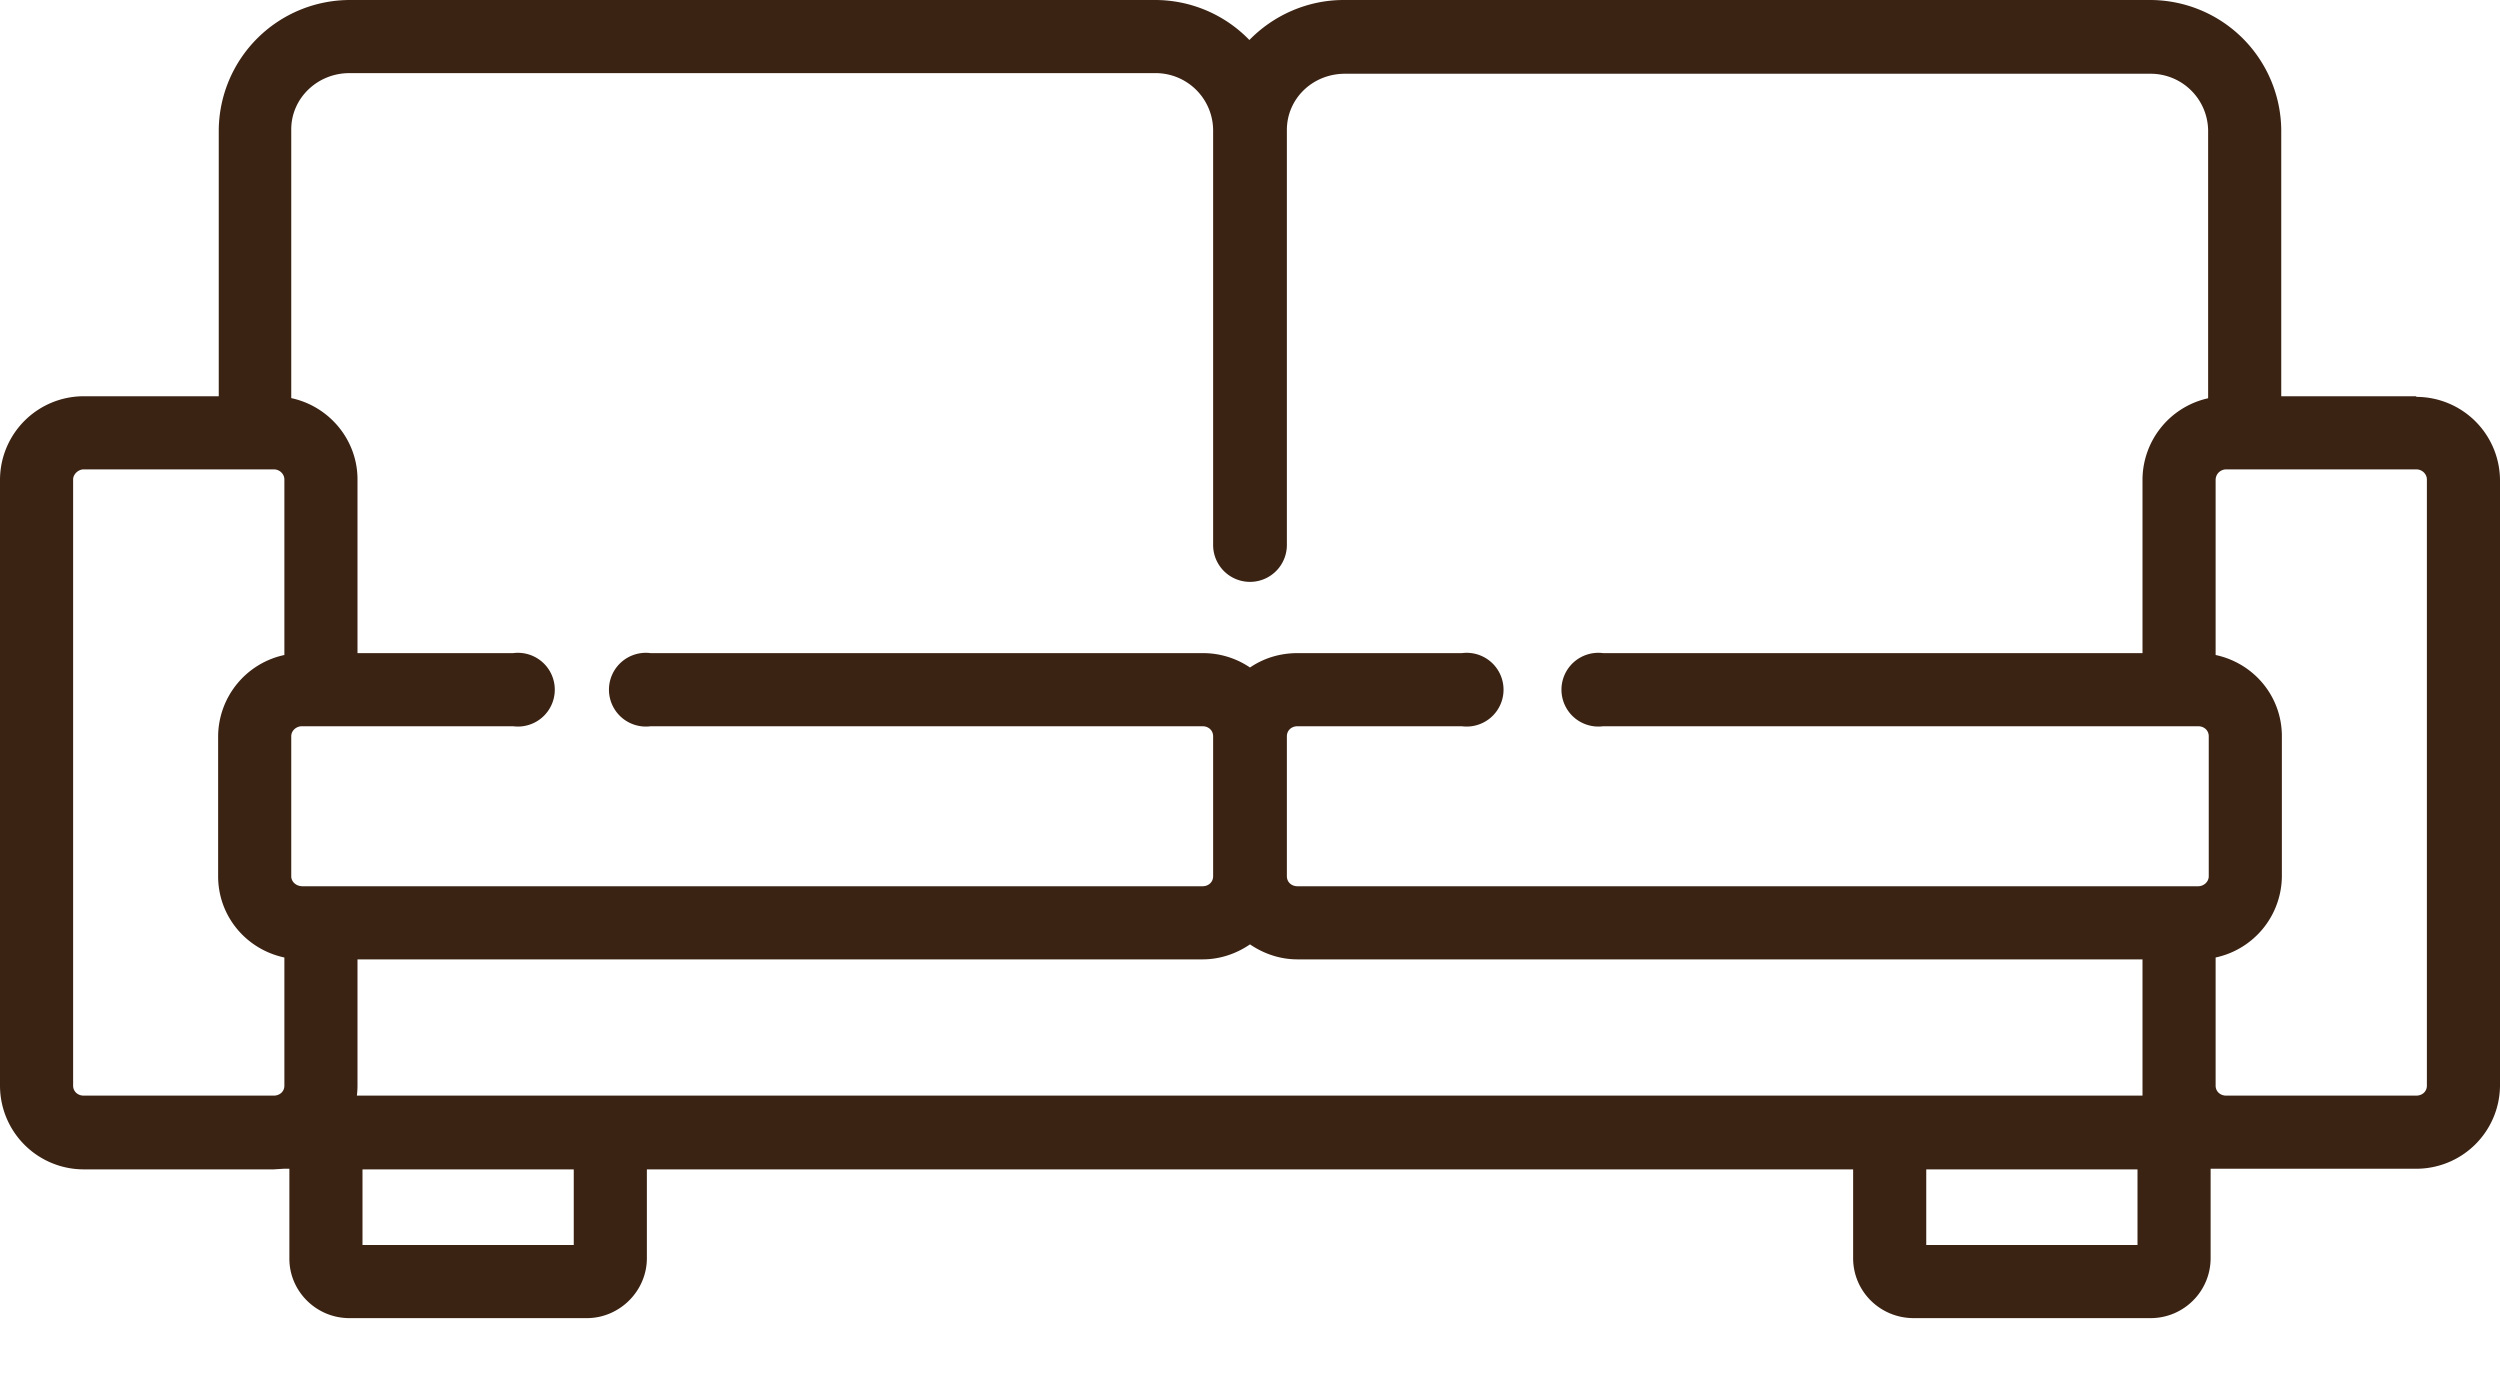 <svg xmlns="http://www.w3.org/2000/svg" width="40" height="22"><path fill="#3b2314" d="M38.66 6.34H36.5V2.08A2.1 2.1 0 0 0 34.41 0H21.5c-.59 0-1.13.25-1.51.64A2.1 2.1 0 0 0 18.48 0H5.6a2.1 2.1 0 0 0-2.1 2.08v4.26H1.34A1.34 1.34 0 0 0 0 7.67v9.7a1.34 1.34 0 0 0 1.34 1.34h3.04l.16-.01h.09v1.44c0 .52.43.95.96.95h3.8c.52 0 .96-.43.96-.96v-1.42h19.3v1.42c0 .53.43.96.97.96h3.79c.53 0 .96-.43.96-.96V18.7h3.29A1.34 1.34 0 0 0 40 17.38v-9.7a1.34 1.34 0 0 0-1.34-1.33zM4.55 10.48a1.34 1.34 0 0 0-1.06 1.3v2.24c0 .64.45 1.17 1.06 1.3v2.05c0 .1-.08.16-.17.16H1.34c-.1 0-.17-.07-.17-.16v-9.7c0-.08.08-.16.17-.16h3.04c.1 0 .17.08.17.16v2.8zm4.63 9.44H5.8v-1.21h3.38v1.21zm25.02 0h-3.38v-1.21h3.38v1.21zM5.71 17.53a1.32 1.32 0 0 0 .01-.16v-2.02h13.52c.28 0 .54-.09.76-.24.22.15.48.24.76.24h13.52v2.18H5.72zM35.34 6.37a1.34 1.34 0 0 0-1.06 1.3v2.78h-8.63a.59.59 0 1 0 0 1.17h9.52c.1 0 .17.07.17.16v2.24c0 .09-.08.16-.17.16H20.76c-.1 0-.17-.07-.17-.16v-2.24c0-.09.07-.16.17-.16h2.63a.59.59 0 1 0 0-1.17h-2.63c-.28 0-.54.08-.76.23a1.34 1.34 0 0 0-.76-.23h-8.83a.59.59 0 1 0 0 1.17h8.83c.1 0 .17.07.17.16v2.24c0 .09-.07.16-.17.16H4.84c-.1 0-.18-.07-.18-.16v-2.24c0-.09.08-.16.17-.16h3.38a.59.59 0 1 0 0-1.17H5.72V7.67c0-.63-.45-1.17-1.06-1.3v-4.3c0-.5.42-.9.93-.9h12.9a.92.92 0 0 1 .92.9v6.65a.59.59 0 1 0 1.18 0V2.08c0-.5.41-.9.93-.9H34.4a.92.92 0 0 1 .93.9v4.3zm3.49 11c0 .1-.08.16-.17.16h-3.04c-.1 0-.17-.07-.17-.16v-2.05a1.34 1.34 0 0 0 1.06-1.3v-2.24c0-.64-.45-1.17-1.06-1.3v-2.8c0-.1.08-.17.17-.17h3.04c.1 0 .17.08.17.16v9.7z"/></svg>